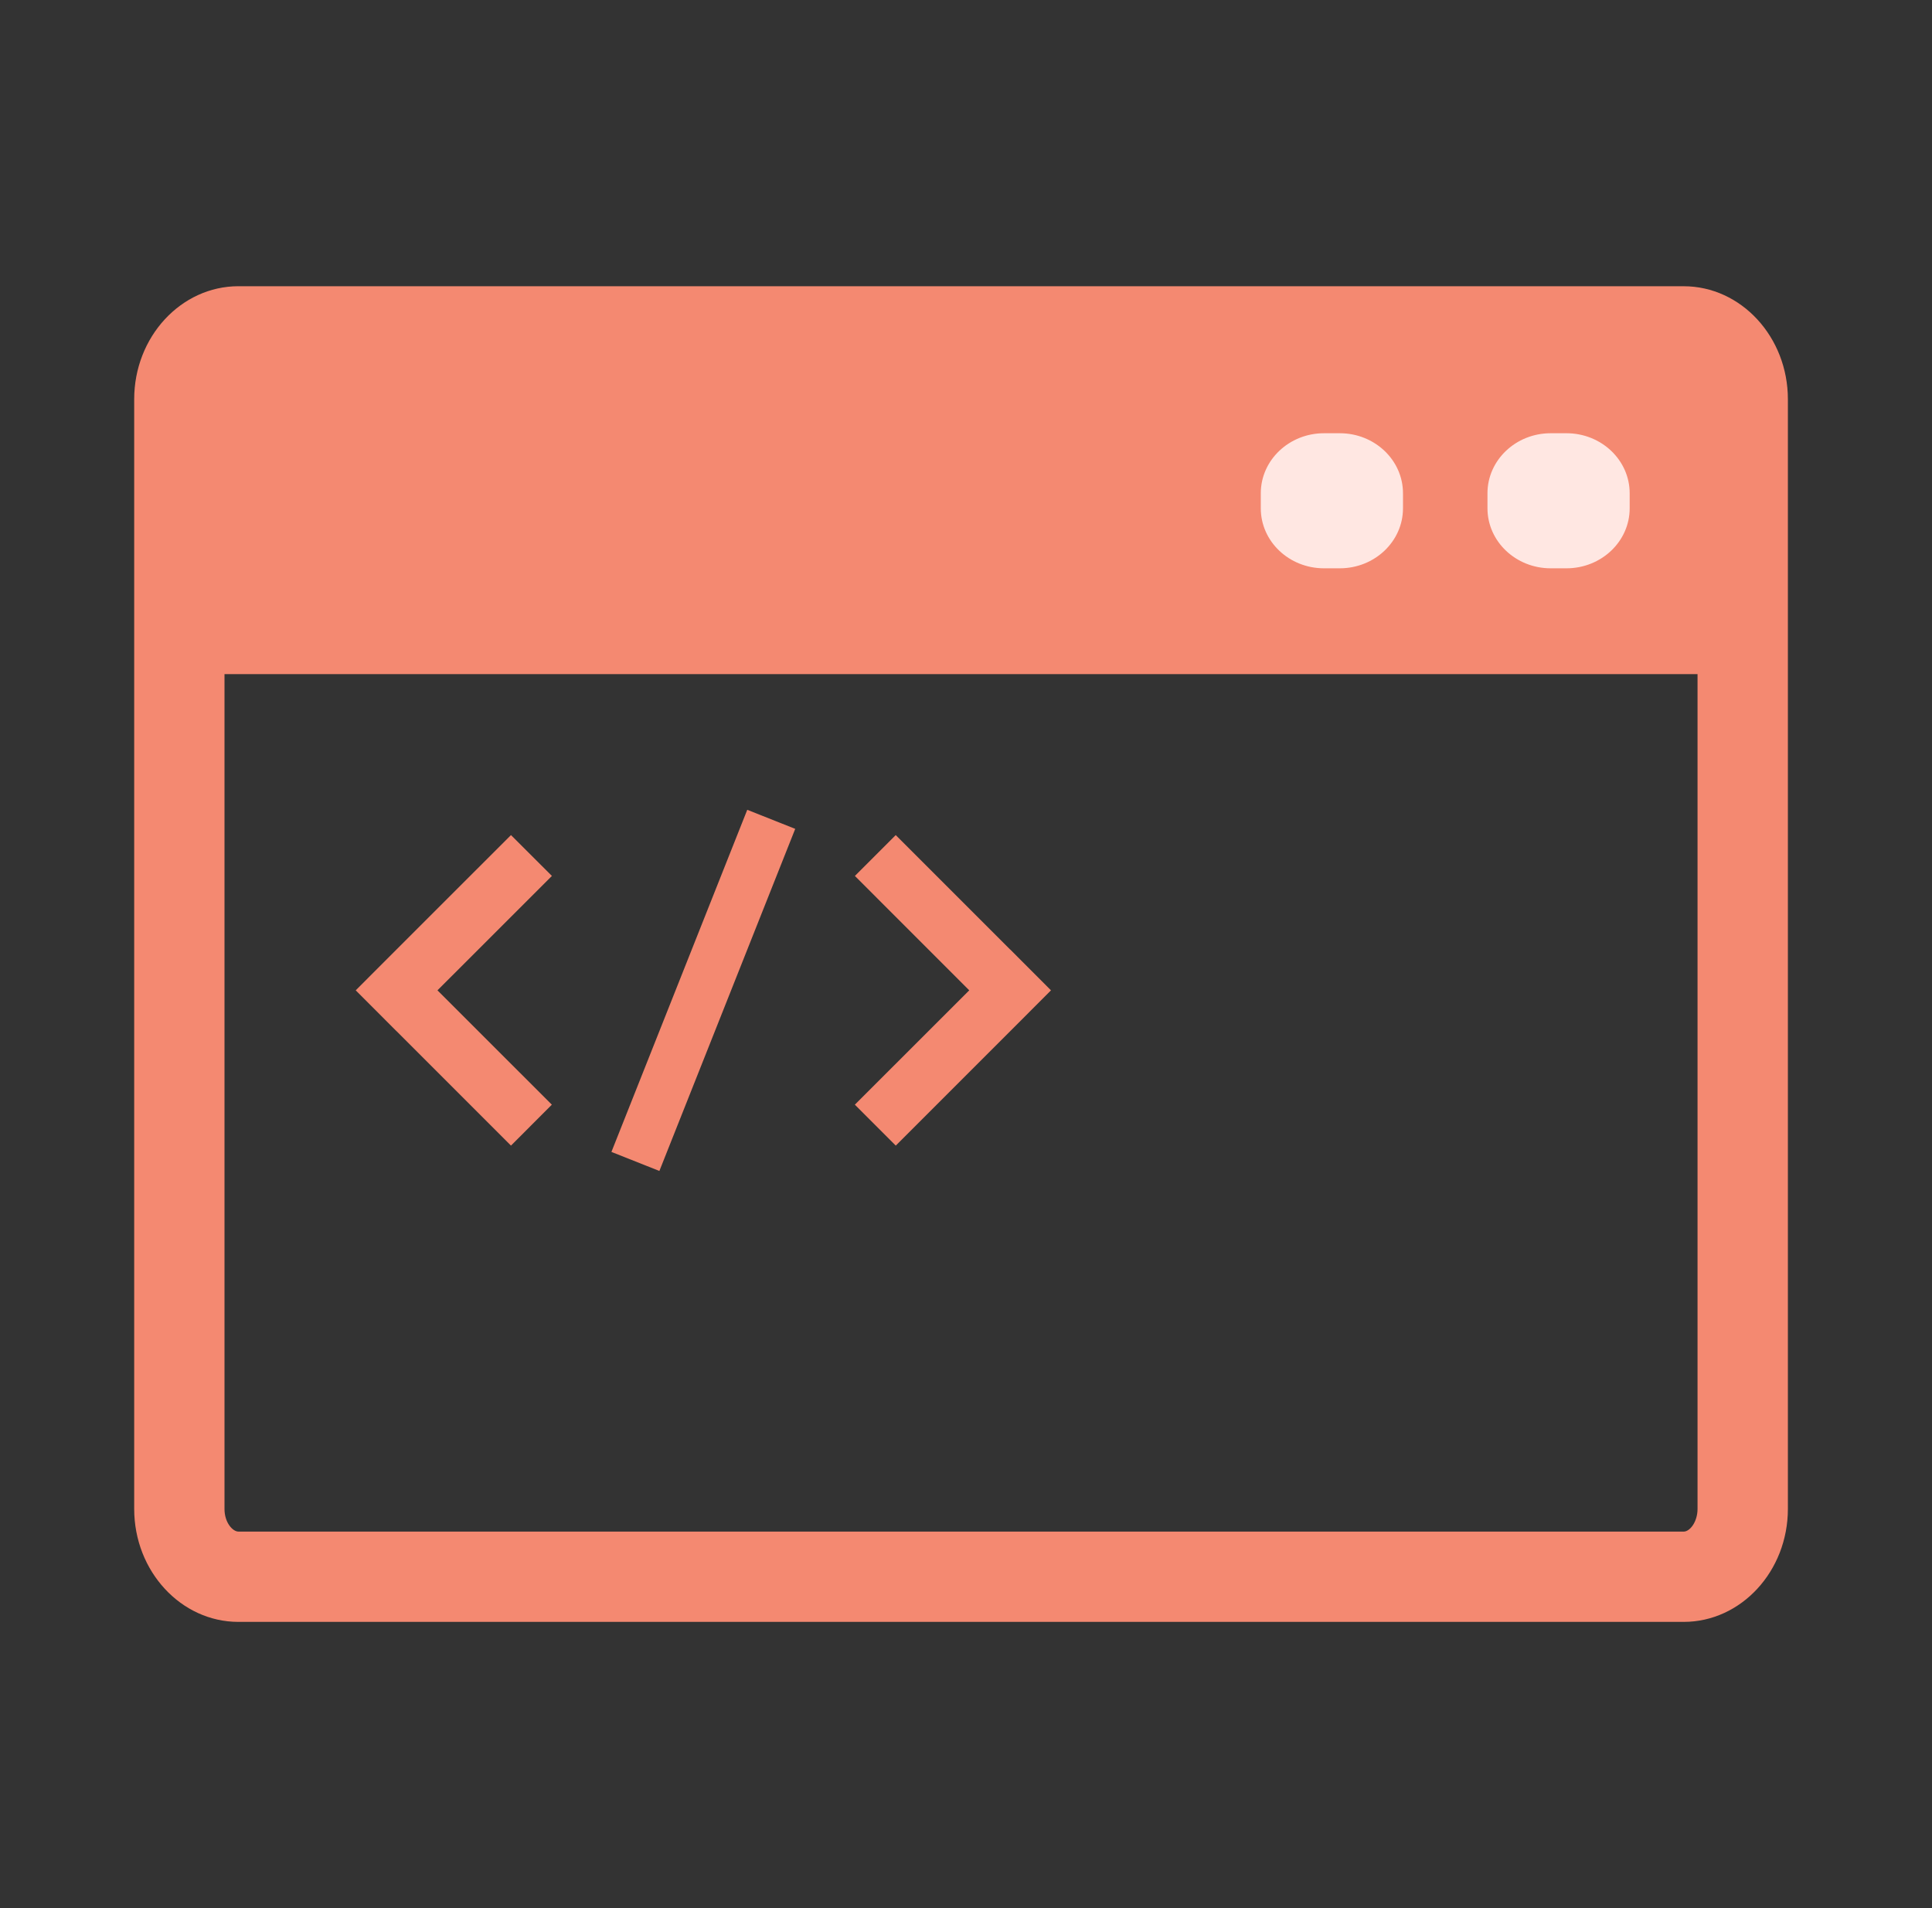 <svg xmlns="http://www.w3.org/2000/svg" width="81" height="80" fill="none"><rect width="100%" height="100%" fill="#333333" stroke="none"/><path fill="#F48971" d="m42.348 39.807-4.794-4.795-1.712 1.713 4.794 4.796-4.796 4.794 1.715 1.716 4.796-4.795 1.712-1.715-1.712-1.715h-.003zm-20.925-4.795-4.797 4.795-1.712 1.714 1.712 1.715h.003l4.794 4.795 1.713-1.716-4.795-4.794 4.798-4.796-1.716-1.713z"/><path fill="#F48971" d="M70.588 12H9.997c-2.41 0-4.371 2.127-4.371 4.739v46.523c0 2.613 1.961 4.738 4.37 4.738h60.592c2.409 0 4.37-2.125 4.37-4.738V16.74c0-2.613-1.962-4.739-4.37-4.739zm0 52.214H9.997c-.238 0-.585-.37-.585-.951v-35H71.17v35c0 .536-.315.952-.584.952h.002z"/><path fill="#F48971" d="m27.645 49.094-2.011-.798 5.695-14.344 2.011.799-5.695 14.343z"/><path fill="#FFE7E2" d="M55.508 23.827h.664c1.461 0 2.649-1.127 2.649-2.515v-.631c0-1.39-1.187-2.517-2.649-2.517h-.664c-1.461 0-2.649 1.129-2.649 2.517v.63c0 1.389 1.186 2.516 2.65 2.516zm9.504 0h.664c1.461 0 2.649-1.127 2.649-2.515v-.631c0-1.39-1.187-2.517-2.65-2.517h-.663c-1.461 0-2.649 1.129-2.649 2.517v.63c0 1.389 1.188 2.516 2.65 2.516z"/></svg>
